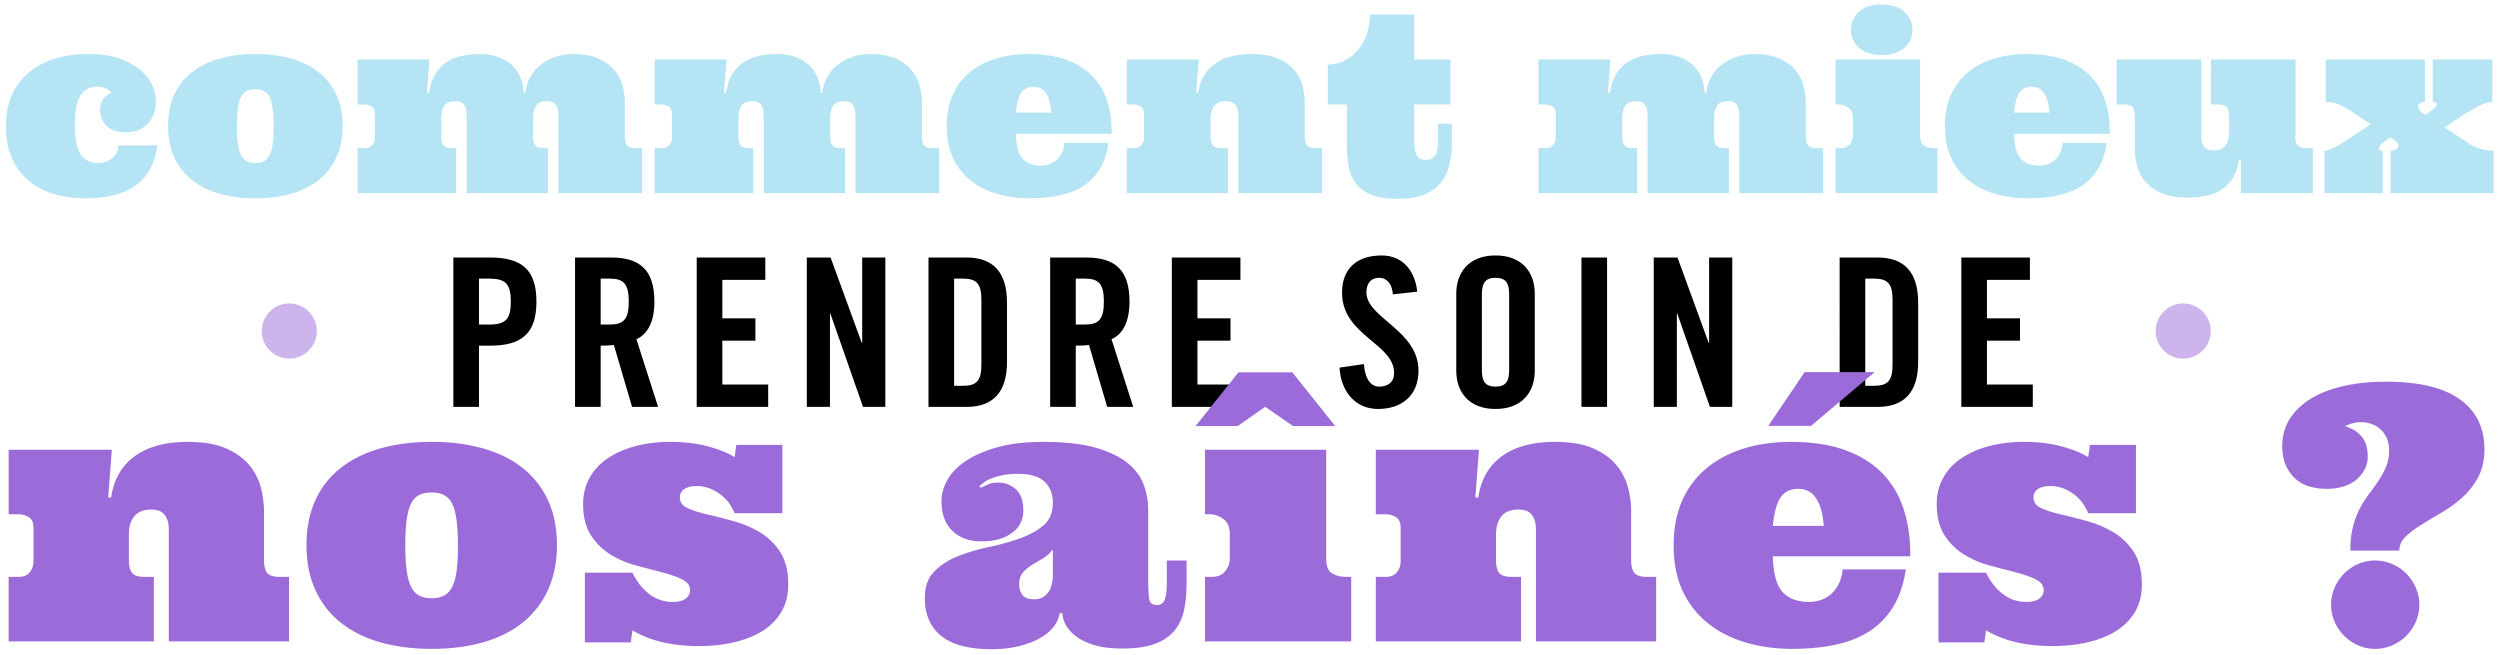 <svg xmlns="http://www.w3.org/2000/svg" width="290" height="76" viewBox="0 0 290 76">
    <g fill="none" fill-rule="evenodd">
        <path fill="#B5E4F4" d="M11.183 10.067c-.805 0-1.423.342-1.854 1.027-.43.684-.646 1.823-.646 3.417 0 1.594.223 2.726.667 3.396.445.67 1.126 1.006 2.044 1.006.262 0 .529-.043.8-.127.272-.084.517-.209.737-.373a2 2 0 0 0 .548-.633 2.05 2.05 0 0 0 .246-.907h4.536c-.3 2.091-1.14 3.636-2.521 4.634-1.38.998-3.35 1.498-5.905 1.498-1.283 0-2.481-.17-3.595-.507-1.114-.337-2.083-.85-2.907-1.54-.824-.688-1.47-1.556-1.938-2.601-.468-1.045-.702-2.29-.702-3.734 0-1.378.234-2.587.702-3.628a7.103 7.103 0 0 1 1.973-2.608c.847-.699 1.849-1.226 3.005-1.582C7.53 6.448 8.8 6.27 10.186 6.27c1.47 0 2.71.183 3.721.549 1.011.365 1.828.822 2.45 1.37.623.55 1.068 1.14 1.335 1.773.267.633.4 1.225.4 1.779 0 .44-.063.871-.19 1.293a3.28 3.28 0 0 1-.617 1.153 3.148 3.148 0 0 1-1.089.837c-.44.211-.978.317-1.615.317-.608 0-1.104-.087-1.488-.26-.384-.174-.681-.39-.892-.647-.21-.258-.36-.53-.45-.816a2.727 2.727 0 0 1-.133-.809c0-.572.136-1.026.408-1.364a2.17 2.17 0 0 1 .94-.703c-.205-.16-.414-.312-.624-.457-.211-.145-.597-.218-1.159-.218zm8.314 4.556c0-1.378.238-2.587.716-3.628a6.984 6.984 0 0 1 2.043-2.608c.885-.699 1.95-1.226 3.195-1.582 1.245-.357 2.635-.535 4.17-.535 1.536 0 2.926.178 4.171.535 1.246.356 2.308.883 3.188 1.582a7.08 7.08 0 0 1 2.044 2.608c.482 1.04.723 2.25.723 3.628 0 1.36-.241 2.564-.723 3.615a7.175 7.175 0 0 1-2.044 2.636c-.88.708-1.942 1.24-3.188 1.596-1.245.357-2.635.535-4.17.535-1.536 0-2.926-.178-4.171-.535-1.245-.356-2.31-.888-3.195-1.596a7.078 7.078 0 0 1-2.043-2.636c-.478-1.05-.716-2.255-.716-3.615zm7.99 0c0 .788.035 1.456.105 2.004.07.549.185.99.344 1.322.16.333.375.577.646.731.272.155.618.233 1.04.233.42 0 .765-.078 1.032-.233.267-.154.482-.398.646-.73.164-.334.278-.774.344-1.323.065-.548.098-1.216.098-2.004 0-1.575-.147-2.678-.442-3.311-.295-.633-.854-.95-1.678-.95-.422 0-.768.073-1.04.218-.271.146-.486.385-.646.718-.159.332-.273.773-.344 1.322-.07.548-.105 1.216-.105 2.003zm34.35 1.182c0 .497.086.85.26 1.061.173.211.507.317 1.003.317h.464V22.4h-9.437v-8.986c0-.366-.038-.659-.112-.879a1.204 1.204 0 0 0-.302-.506.939.939 0 0 0-.436-.232 2.109 2.109 0 0 0-.47-.056c-.618 0-1.042.178-1.271.534-.23.356-.344.862-.344 1.519v2.01c0 .498.086.851.26 1.062.173.211.508.317 1.004.317h.463V22.4H41.474v-5.217h.829c.383 0 .676-.124.877-.373.202-.248.302-.546.302-.893v-2.672c0-.44-.129-.738-.386-.893a1.67 1.67 0 0 0-.878-.232h-.744V6.903h8.342l-.295 3.867h.238c.206-1.443.79-2.554 1.749-3.332.96-.779 2.352-1.168 4.178-1.168a6.49 6.49 0 0 1 1.917.275 4.684 4.684 0 0 1 1.586.836c.464.375.829.846 1.096 1.414.267.567.419 1.225.456 1.975h.197a4.886 4.886 0 0 1 .625-1.92 4.645 4.645 0 0 1 1.264-1.412 5.978 5.978 0 0 1 1.685-.865 6.144 6.144 0 0 1 1.93-.303c1.246 0 2.262.183 3.048.549.787.365 1.4.827 1.84 1.385.44.558.742 1.162.906 1.814.163.652.245 1.263.245 1.835v3.952c0 .497.087.85.26 1.061.173.211.508.317 1.004.317h.744V22.4h-9.717v-8.986c0-.366-.04-.659-.12-.879-.08-.22-.18-.389-.302-.506a.894.894 0 0 0-.428-.232 2.109 2.109 0 0 0-.47-.056c-.618 0-1.042.178-1.271.534-.23.356-.344.862-.344 1.519v2.01zm34.461 0c0 .497.087.85.26 1.061.173.211.508.317 1.004.317h.464V22.4h-9.437v-8.986c0-.366-.038-.659-.113-.879a1.204 1.204 0 0 0-.302-.506.939.939 0 0 0-.435-.232 2.109 2.109 0 0 0-.47-.056c-.618 0-1.042.178-1.271.534-.23.356-.344.862-.344 1.519v2.01c0 .498.086.851.26 1.062.173.211.507.317 1.004.317h.463V22.4H75.936v-5.217h.828c.384 0 .677-.124.878-.373.201-.248.302-.546.302-.893v-2.672c0-.44-.129-.738-.386-.893a1.67 1.67 0 0 0-.878-.232h-.744V6.903h8.342l-.295 3.867h.238c.206-1.443.79-2.554 1.749-3.332.96-.779 2.352-1.168 4.178-1.168a6.49 6.49 0 0 1 1.916.275 4.684 4.684 0 0 1 1.587.836c.464.375.829.846 1.096 1.414.266.567.419 1.225.456 1.975h.197a4.886 4.886 0 0 1 .625-1.92 4.645 4.645 0 0 1 1.263-1.412 5.978 5.978 0 0 1 1.686-.865 6.144 6.144 0 0 1 1.93-.303c1.246 0 2.262.183 3.048.549.786.365 1.4.827 1.84 1.385.44.558.742 1.162.905 1.814.164.652.246 1.263.246 1.835v3.952c0 .497.087.85.26 1.061.173.211.508.317 1.004.317h.744V22.4h-9.718v-8.986c0-.366-.04-.659-.119-.879-.08-.22-.18-.389-.302-.506a.894.894 0 0 0-.428-.232 2.109 2.109 0 0 0-.47-.056c-.619 0-1.042.178-1.272.534-.229.356-.344.862-.344 1.519v2.01zm21.543-.282c.037 1.397.302 2.36.793 2.89.492.53 1.196.795 2.114.795.308 0 .61-.045.905-.134.295-.089.569-.234.822-.436.253-.201.47-.468.653-.801.182-.333.302-.753.358-1.259h5.112c-.188 1.21-.532 2.222-1.033 3.038a6.083 6.083 0 0 1-1.93 1.975c-.787.502-1.702.863-2.746 1.083-1.044.22-2.207.33-3.49.33-1.32 0-2.56-.168-3.721-.506-1.161-.337-2.18-.85-3.054-1.54a7.17 7.17 0 0 1-2.058-2.601c-.496-1.045-.744-2.29-.744-3.734 0-1.378.234-2.587.702-3.628a7.103 7.103 0 0 1 1.973-2.608c.847-.699 1.85-1.226 3.005-1.582 1.157-.357 2.428-.535 3.813-.535 1.704 0 3.17.225 4.396.675 1.226.45 2.228 1.078 3.005 1.885.777.806 1.348 1.776 1.713 2.91.365 1.135.538 2.396.52 3.783H117.84zm2.078-5.456c-.655 0-1.14.232-1.453.696-.314.464-.522 1.23-.625 2.3h4.114c-.056-.92-.253-1.648-.59-2.187-.337-.54-.819-.809-1.446-.809zm23.733 3.347c0-.366-.045-.659-.134-.879a1.294 1.294 0 0 0-.337-.506 1.033 1.033 0 0 0-.456-.232 2.26 2.26 0 0 0-.491-.056c-.609 0-1.063.178-1.363.534-.3.356-.45.862-.45 1.519v2.01c0 .498.088.851.26 1.062.174.211.509.317 1.005.317h.758V22.4h-11.74v-5.217h.829c.383 0 .676-.124.877-.373.202-.248.302-.546.302-.893v-2.672c0-.44-.128-.738-.386-.893a1.67 1.67 0 0 0-.878-.232h-.744V6.903h8.342l-.295 3.867h.239c.206-1.443.837-2.554 1.895-3.332 1.058-.779 2.495-1.168 4.312-1.168 1.282 0 2.326.183 3.131.549.805.365 1.43.827 1.875 1.385.445.558.747 1.162.906 1.814.159.652.238 1.263.238 1.835v3.952c0 .497.087.85.26 1.061.173.211.508.317 1.004.317h.759V22.4h-9.718v-8.986zm20.405-11.728v5.217h4.198v5.217h-4.198v4.318c0 .618.086 1.124.26 1.518.173.394.53.59 1.074.59.3 0 .54-.058.723-.175.182-.117.328-.272.435-.464.108-.192.176-.412.204-.66.028-.25.042-.519.042-.81v-2.095h1.615v2.264c0 .91-.096 1.758-.288 2.546-.192.787-.52 1.467-.983 2.039-.463.572-1.093 1.026-1.889 1.364-.796.337-1.797.506-3.005.506-1.339 0-2.406-.164-3.202-.492-.796-.328-1.4-.778-1.811-1.35-.412-.572-.682-1.252-.808-2.04a16.277 16.277 0 0 1-.19-2.573V12.12h-2.204V7.48c.702 0 1.355-.153 1.959-.457a4.717 4.717 0 0 0 1.559-1.266 6.046 6.046 0 0 0 1.01-1.85 6.782 6.782 0 0 0 .359-2.221h5.14zm34.77 14.119c0 .497.087.85.26 1.061.173.211.508.317 1.004.317h.464V22.4h-9.437v-8.986c0-.366-.038-.659-.113-.879a1.204 1.204 0 0 0-.302-.506.939.939 0 0 0-.435-.232 2.109 2.109 0 0 0-.47-.056c-.618 0-1.042.178-1.271.534-.23.356-.344.862-.344 1.519v2.01c0 .498.086.851.26 1.062.173.211.507.317 1.004.317h.463V22.4h-11.445v-5.217h.828c.384 0 .677-.124.878-.373.201-.248.302-.546.302-.893v-2.672c0-.44-.129-.738-.386-.893a1.67 1.67 0 0 0-.878-.232h-.744V6.903h8.341l-.295 3.867h.24c.205-1.443.788-2.554 1.748-3.332.96-.779 2.352-1.168 4.177-1.168a6.49 6.49 0 0 1 1.917.275 4.684 4.684 0 0 1 1.587.836c.464.375.829.846 1.096 1.414.266.567.419 1.225.456 1.975h.197a4.886 4.886 0 0 1 .624-1.92 4.645 4.645 0 0 1 1.264-1.412 5.978 5.978 0 0 1 1.686-.865 6.144 6.144 0 0 1 1.93-.303c1.246 0 2.261.183 3.048.549.786.365 1.4.827 1.84 1.385.44.558.741 1.162.905 1.814.164.652.246 1.263.246 1.835v3.952c0 .497.087.85.26 1.061.173.211.508.317 1.004.317h.744V22.4h-9.718v-8.986c0-.366-.04-.659-.119-.879-.08-.22-.18-.389-.302-.506a.894.894 0 0 0-.428-.232 2.109 2.109 0 0 0-.47-.056c-.619 0-1.042.178-1.272.534-.229.356-.344.862-.344 1.519v2.01zm23.902-8.902v8.761c0 .628.154 1.038.463 1.23.31.193.702.289 1.18.289h.379V22.4h-11.824v-5.217h.547c.496 0 .864-.157 1.103-.471a1.65 1.65 0 0 0 .358-1.02V13.71c0-.543-.171-.944-.513-1.202a1.916 1.916 0 0 0-1.186-.387h-.31V6.903h9.803zm-8.019-3.46c0-.806.307-1.495.92-2.066.613-.572 1.486-.858 2.619-.858 1.152 0 2.039.286 2.661.858.623.571.934 1.26.934 2.067 0 .825-.311 1.52-.934 2.088-.622.567-1.51.85-2.661.85-1.133 0-2.006-.283-2.62-.85-.612-.567-.919-1.263-.919-2.088zm18.916 12.08c.038 1.397.302 2.36.794 2.89.491.53 1.196.795 2.113.795.31 0 .611-.045.906-.134.295-.089.569-.234.821-.436.253-.201.47-.468.653-.801.183-.333.302-.753.359-1.259h5.111c-.187 1.21-.531 2.222-1.032 3.038a6.083 6.083 0 0 1-1.93 1.975c-.787.502-1.702.863-2.746 1.083-1.044.22-2.207.33-3.49.33-1.32 0-2.56-.168-3.721-.506-1.161-.337-2.18-.85-3.055-1.54a7.17 7.17 0 0 1-2.057-2.601c-.496-1.045-.744-2.29-.744-3.734 0-1.378.234-2.587.702-3.628a7.103 7.103 0 0 1 1.973-2.608c.847-.699 1.849-1.226 3.005-1.582 1.156-.357 2.427-.535 3.813-.535 1.704 0 3.169.225 4.395.675 1.227.45 2.228 1.078 3.005 1.885.778.806 1.349 1.776 1.714 2.91.365 1.135.538 2.396.52 3.783h-11.109zm2.079-5.456c-.656 0-1.14.232-1.454.696-.314.464-.522 1.23-.625 2.3h4.115c-.056-.92-.253-1.648-.59-2.187-.337-.54-.82-.809-1.446-.809zm30.571 5.99c0 .45.13.75.387.9.257.15.55.226.877.226h.745V22.4h-8.342v-3.853h-.225c-.215 1.434-.8 2.522-1.755 3.262-.955.741-2.345 1.111-4.17 1.111-1.283 0-2.327-.182-3.132-.548-.806-.366-1.428-.827-1.868-1.385a4.796 4.796 0 0 1-.906-1.814 7.543 7.543 0 0 1-.246-1.835v-3.84c0-.496-.086-.85-.26-1.061-.173-.211-.507-.317-1.004-.317h-.842V6.903h9.816v8.874c0 .365.042.658.126.878.085.22.195.39.33.507.136.117.29.194.464.232.173.037.334.056.484.056.618 0 1.075-.178 1.37-.534.294-.357.442-.863.442-1.52v-1.898c0-.496-.087-.85-.26-1.061-.173-.211-.508-.317-1.004-.317h-.829V6.903h9.802v9.155zm15.04-2.727l.548-.38c.131-.094.298-.218.499-.373.201-.154.302-.307.302-.457 0-.197-.155-.295-.464-.295V6.903h6.91v4.922c-.253 0-.536.059-.85.176-.314.117-.63.258-.948.422-.318.164-.637.342-.955.534-.318.192-.599.373-.842.541l-1.952 1.294 2.092 1.364c.197.113.405.246.625.401.22.155.468.298.744.429.276.131.597.246.962.344.365.099.787.148 1.264.148V22.4h-11.937v-4.922c.253 0 .466-.054.64-.162.173-.107.26-.246.26-.414 0-.141-.064-.282-.19-.422a1.943 1.943 0 0 0-.415-.352l-.323-.21-.28.21a4.57 4.57 0 0 0-.668.485c-.248.211-.372.392-.372.542 0 .215.145.323.436.323V22.4h-6.77v-4.922c.216 0 .467-.063.752-.19.286-.126.583-.276.892-.45.309-.173.615-.36.92-.562l.835-.556 1.98-1.293-1.896-1.266a13.331 13.331 0 0 0-1.453-.872 3.952 3.952 0 0 0-1.875-.464V6.903h11.502v4.922c-.216 0-.4.05-.555.148-.155.098-.232.222-.232.372 0 .16.054.3.162.422.107.122.255.263.442.422l.21.14z"/>
        <path fill="#000" d="M55.563 32.32v5.328h1.15c1.942 0 2.541-.6 2.541-2.664s-.599-2.664-2.54-2.664h-1.15zm0 14.88h-2.972V29.872h4.267c3.667 0 5.368 1.416 5.368 5.112s-1.701 5.112-5.368 5.112h-1.295V47.2zm14.114-14.88v5.328h1.055c1.606 0 2.205-.6 2.205-2.664s-.6-2.664-2.205-2.664h-1.055zm0 7.776V47.2h-2.972V29.872h4.17c3.332 0 5.034 1.416 5.034 5.112 0 2.784-1.079 3.912-2.085 4.368L76.34 47.2h-3.02l-2.109-7.176c-.383.048-1.007.072-1.534.072zM89.112 47.2h-8.293V29.872h7.957v2.592h-4.985v4.464h3.835v2.592H83.79v5.088h5.32V47.2zm7.163 0h-2.684V29.872h2.756l3.62 9.912h.047v-9.912h2.684V47.2h-2.588l-3.787-10.824h-.048V47.2zm14.402-14.88v12.432h1.03c1.582 0 2.133-.6 2.133-2.424v-7.584c0-1.824-.55-2.424-2.133-2.424h-1.03zm-2.972 14.88V29.872h4.41c3.067 0 4.697 1.68 4.697 5.232v6.864c0 3.552-1.63 5.232-4.697 5.232h-4.41zm17.086-14.88v5.328h1.054c1.606 0 2.205-.6 2.205-2.664s-.6-2.664-2.205-2.664h-1.054zm0 7.776V47.2h-2.972V29.872h4.17c3.331 0 5.033 1.416 5.033 5.112 0 2.784-1.079 3.912-2.085 4.368l2.516 7.848h-3.02l-2.109-7.176c-.383.048-1.006.072-1.533.072zm19.434 7.104h-8.292V29.872h7.957v2.592h-4.986v4.464h3.835v2.592h-3.835v5.088h5.321V47.2zM164.4 33.832l-2.828.312c-.12-1.488-.91-1.92-1.582-1.92-.959 0-1.486.624-1.486 1.704 0 2.952 6.04 4.368 6.04 9.072 0 2.856-1.918 4.44-4.698 4.44-2.756 0-4.338-2.208-4.458-4.8l2.828-.408c.12 1.752.815 2.616 1.774 2.616 1.03 0 1.726-.552 1.726-1.584 0-3.432-6.04-4.344-6.04-9.312 0-2.76 1.678-4.32 4.602-4.32 2.42 0 3.858 1.752 4.122 4.2zM168.927 43v-8.928c0-2.448 1.438-4.44 4.554-4.44 3.115 0 4.553 1.992 4.553 4.44V43c0 2.448-1.438 4.44-4.553 4.44-3.116 0-4.554-1.992-4.554-4.44zm2.972-8.856v8.784c0 1.296.383 1.92 1.582 1.92 1.198 0 1.582-.624 1.582-1.92v-8.784c0-1.296-.384-1.92-1.582-1.92-1.199 0-1.582.624-1.582 1.92zM186.42 47.2h-2.972V29.872h2.972V47.2zm8.098 0h-2.684V29.872h2.756l3.62 9.912h.047v-9.912h2.685V47.2h-2.589l-3.787-10.824h-.048V47.2zm21.853-14.88v12.432h1.03c1.582 0 2.134-.6 2.134-2.424v-7.584c0-1.824-.552-2.424-2.134-2.424h-1.03zm-2.972 14.88V29.872h4.41c3.068 0 4.697 1.68 4.697 5.232v6.864c0 3.552-1.63 5.232-4.697 5.232h-4.41zm22.406 0h-8.292V29.872h7.957v2.592h-4.985v4.464h3.834v2.592h-3.834v5.088h5.32V47.2z"/>
        <ellipse cx="33.554" cy="38.4" fill="#9C6BDA" opacity=".5" rx="3.196" ry="3.2"/>
        <ellipse cx="253.251" cy="38.4" fill="#9C6BDA" opacity=".5" rx="3.196" ry="3.2"/>
        <path fill="#9C6BDA" d="M19.58 61.507c0-.524-.063-.944-.19-1.26-.128-.317-.29-.559-.484-.727a1.483 1.483 0 0 0-.655-.333 3.242 3.242 0 0 0-.705-.08c-.873 0-1.525.255-1.955.766-.43.511-.645 1.238-.645 2.18v2.884c0 .713.125 1.221.373 1.524.249.302.729.454 1.44.454h1.089V74.4H1.004v-7.485h1.189c.55 0 .97-.179 1.259-.535.289-.356.433-.784.433-1.281v-3.834c0-.632-.185-1.059-.554-1.28a2.397 2.397 0 0 0-1.26-.334H1.005v-7.485h11.968l-.423 5.548h.342c.296-2.071 1.203-3.665 2.72-4.781 1.518-1.117 3.58-1.675 6.186-1.675 1.84 0 3.338.262 4.493.787 1.155.524 2.052 1.187 2.69 1.987a6.69 6.69 0 0 1 1.3 2.603c.228.935.342 1.812.342 2.633v5.67c0 .712.124 1.22.373 1.523.248.302.728.454 1.44.454h1.088V74.4H19.581V61.507zm15.972 1.736c0-1.978.343-3.713 1.028-5.206a10.02 10.02 0 0 1 2.931-3.743c1.27-1.002 2.797-1.758 4.584-2.27 1.786-.51 3.781-.766 5.984-.766s4.198.256 5.984.767c1.787.51 3.311 1.267 4.574 2.27a10.157 10.157 0 0 1 2.931 3.742c.692 1.493 1.038 3.228 1.038 5.206 0 1.95-.346 3.678-1.038 5.185a10.294 10.294 0 0 1-2.931 3.783c-1.263 1.015-2.787 1.779-4.574 2.29-1.786.511-3.781.767-5.984.767s-4.198-.256-5.984-.767c-1.787-.511-3.314-1.275-4.584-2.29a10.155 10.155 0 0 1-2.931-3.783c-.685-1.507-1.028-3.235-1.028-5.185zm11.464 0c0 1.13.05 2.088.152 2.875.1.787.265 1.419.493 1.896.229.478.537.827.927 1.05.39.221.887.332 1.491.332.604 0 1.098-.11 1.48-.333.384-.222.693-.571.928-1.049.235-.477.4-1.11.493-1.896.094-.787.141-1.746.141-2.875 0-2.26-.211-3.844-.634-4.752-.423-.908-1.226-1.362-2.408-1.362-.604 0-1.101.104-1.491.313-.39.208-.698.551-.927 1.029-.228.477-.393 1.11-.493 1.896-.101.787-.152 1.746-.152 2.876zm43.736-3.713h-5.54c-.39-.968-.995-1.735-1.814-2.3-.82-.565-1.672-.847-2.559-.847-.604 0-1.084.11-1.44.333-.356.222-.534.554-.534.998 0 .552.309.965.927 1.241.617.276 1.393.521 2.327.737.933.215 1.944.474 3.032.776 1.088.303 2.099.737 3.032 1.302a7.175 7.175 0 0 1 2.327 2.28c.618.955.927 2.212.927 3.773 0 1.21-.268 2.266-.806 3.167a6.513 6.513 0 0 1-2.206 2.22c-.933.578-2.031 1.012-3.294 1.301-1.263.29-2.626.434-4.09.434-1.424 0-2.77-.138-4.04-.414a12.774 12.774 0 0 1-3.637-1.402l-.201 1.392h-5.32v-8.09h5.521c.524 1.075 1.186 1.91 1.985 2.501a4.35 4.35 0 0 0 2.65.888c.738 0 1.265-.138 1.581-.414.316-.275.473-.581.473-.918 0-.551-.308-.978-.926-1.28-.618-.303-1.38-.572-2.287-.808-.907-.235-1.904-.498-2.992-.787a11.315 11.315 0 0 1-2.992-1.26 7.23 7.23 0 0 1-2.287-2.23c-.618-.935-.927-2.162-.927-3.682 0-1.09.245-2.085.736-2.986.49-.902 1.192-1.662 2.105-2.28.913-.619 1.988-1.093 3.224-1.423 1.236-.33 2.592-.494 4.07-.494 1.652 0 3.14.185 4.463.555 1.323.37 2.313.777 2.971 1.22l.202-1.432h5.34v7.93zm27.33-4.56c-.686 0-1.274.05-1.764.152-.49.1-.91.218-1.26.353a3.71 3.71 0 0 0-.866.454c-.228.168-.43.32-.604.454l.201.201c.256-.134.534-.269.837-.403.302-.135.688-.202 1.158-.202.793 0 1.478.26 2.055.777.578.518.867 1.342.867 2.472 0 1.076-.44 1.94-1.32 2.592-.88.653-2.059.979-3.536.979-1.41 0-2.535-.407-3.375-1.22-.84-.815-1.26-1.968-1.26-3.461 0-.82.23-1.638.686-2.452.457-.813 1.165-1.543 2.126-2.189.96-.645 2.182-1.177 3.667-1.594 1.484-.417 3.274-.625 5.369-.625 2.498 0 4.54.235 6.125.706 1.585.47 2.818 1.076 3.697 1.816.88.74 1.485 1.58 1.814 2.522.329.942.493 1.89.493 2.845v7.889c0 1.224.04 2.054.121 2.491.08.438.383.656.907.656.416 0 .708-.198.876-.595.168-.397.252-1.08.252-2.048v-2.522h2.297v2.562c0 1.211-.1 2.284-.302 3.219-.202.934-.584 1.735-1.149 2.4-.564.666-1.33 1.17-2.296 1.514-.968.343-2.203.514-3.708.514-1.356 0-2.481-.144-3.375-.434-.893-.289-1.601-.649-2.125-1.079-.524-.43-.897-.878-1.118-1.342-.222-.464-.333-.877-.333-1.24h-.322c-.08.55-.313 1.076-.695 1.573-.383.498-.914.938-1.592 1.322-.678.383-1.491.692-2.438.928-.947.235-2.025.353-3.234.353-1.155 0-2.206-.111-3.153-.333-.947-.222-1.753-.572-2.418-1.05a4.859 4.859 0 0 1-1.551-1.855c-.37-.76-.554-1.665-.554-2.714 0-1.291.362-2.31 1.088-3.057.725-.746 1.638-1.338 2.74-1.775 1.101-.437 2.3-.794 3.596-1.07a28.62 28.62 0 0 0 3.597-.998c1.101-.39 2.015-.895 2.74-1.513.725-.62 1.088-1.494 1.088-2.623 0-1.01-.316-1.82-.947-2.432-.631-.612-1.666-.918-3.103-.918zm4.049 8.737a3.48 3.48 0 0 1-1.108 1.039c-.444.262-.87.518-1.28.766-.41.25-.765.545-1.068.888-.302.343-.453.804-.453 1.382 0 .444.121.844.363 1.2.242.357.712.535 1.41.535.632 0 1.145-.245 1.542-.736.396-.491.594-1.18.594-2.068v-3.006zm31.707-11.541v12.57c0 .9.222 1.49.665 1.765.443.276 1.007.414 1.693.414h.544V74.4h-16.965v-7.485h.785c.712 0 1.24-.226 1.582-.676.343-.45.514-.938.514-1.463v-2.845c0-.78-.245-1.355-.736-1.725a2.75 2.75 0 0 0-1.702-.555h-.443v-7.485h14.063zm-10.175-8.979h6.246l4.977 6.235h-4.896l-3.224-2.24-3.183 2.24h-4.896l4.976-6.235zm34.508 18.32c0-.524-.064-.944-.191-1.26-.128-.317-.29-.559-.484-.727a1.483 1.483 0 0 0-.655-.333 3.242 3.242 0 0 0-.705-.08c-.873 0-1.524.255-1.954.766-.43.511-.645 1.238-.645 2.18v2.884c0 .713.124 1.221.373 1.524.248.302.728.454 1.44.454h1.088V74.4h-16.844v-7.485h1.19c.55 0 .97-.179 1.258-.535.29-.356.434-.784.434-1.281v-3.834c0-.632-.185-1.059-.555-1.28a2.397 2.397 0 0 0-1.259-.334h-1.068v-7.485h11.968l-.423 5.548h.343c.295-2.071 1.202-3.665 2.72-4.781 1.518-1.117 3.58-1.675 6.185-1.675 1.84 0 3.338.262 4.494.787 1.155.524 2.051 1.187 2.69 1.987a6.69 6.69 0 0 1 1.299 2.603c.228.935.342 1.812.342 2.633v5.67c0 .712.125 1.22.373 1.523.249.302.729.454 1.44.454h1.089V74.4H178.17V61.507zm27.476 3.027c.054 2.004.433 3.386 1.139 4.146.705.76 1.716 1.14 3.032 1.14.443 0 .876-.064 1.3-.192a3.504 3.504 0 0 0 1.178-.625c.363-.29.675-.673.937-1.15.262-.478.433-1.08.514-1.806h7.334c-.269 1.735-.762 3.188-1.481 4.358a8.728 8.728 0 0 1-2.77 2.835c-1.129.72-2.442 1.237-3.94 1.553-1.497.317-3.166.475-5.006.475-1.894 0-3.674-.243-5.34-.727-1.665-.484-3.126-1.22-4.382-2.21-1.256-.988-2.24-2.232-2.952-3.732-.711-1.5-1.067-3.285-1.067-5.356 0-1.978.335-3.713 1.007-5.206.672-1.493 1.615-2.74 2.83-3.743 1.216-1.002 2.654-1.758 4.313-2.27 1.658-.51 3.482-.766 5.47-.766 2.445 0 4.547.323 6.306.968 1.76.646 3.197 1.547 4.312 2.704 1.115 1.157 1.934 2.549 2.458 4.176.524 1.628.772 3.437.746 5.428h-15.938zm2.982-7.828c-.94 0-1.635.332-2.085.998-.45.666-.749 1.766-.897 3.299h5.904c-.08-1.318-.363-2.364-.846-3.137-.484-.774-1.176-1.16-2.076-1.16zm8.825-13.539l-7.374 6.235h-4.957l4.211-6.235h8.12zm30.317 16.363h-5.54c-.39-.968-.995-1.735-1.814-2.3-.82-.565-1.672-.847-2.559-.847-.604 0-1.084.11-1.44.333-.356.222-.534.554-.534.998 0 .552.309.965.927 1.241.617.276 1.393.521 2.327.737.933.215 1.944.474 3.032.776 1.088.303 2.099.737 3.032 1.302a7.175 7.175 0 0 1 2.327 2.28c.618.955.927 2.212.927 3.773 0 1.21-.268 2.266-.806 3.167a6.513 6.513 0 0 1-2.206 2.22c-.933.578-2.032 1.012-3.294 1.301-1.263.29-2.626.434-4.09.434-1.424 0-2.77-.138-4.04-.414a12.774 12.774 0 0 1-3.637-1.402l-.201 1.392h-5.32v-8.09h5.521c.524 1.075 1.186 1.91 1.985 2.501a4.35 4.35 0 0 0 2.65.888c.738 0 1.265-.138 1.581-.414.316-.275.473-.581.473-.918 0-.551-.308-.978-.926-1.28-.618-.303-1.38-.572-2.287-.808-.907-.235-1.904-.498-2.992-.787a11.315 11.315 0 0 1-2.992-1.26 7.23 7.23 0 0 1-2.287-2.23c-.618-.935-.927-2.162-.927-3.682 0-1.09.245-2.085.735-2.986.49-.902 1.193-1.662 2.106-2.28.913-.619 1.988-1.093 3.224-1.423 1.235-.33 2.592-.494 4.07-.494 1.652 0 3.14.185 4.463.555 1.323.37 2.313.777 2.971 1.22l.202-1.432h5.34v7.93zm40.425-7.404c0 1.237-.241 2.31-.725 3.218a8.479 8.479 0 0 1-1.843 2.36 14.942 14.942 0 0 1-2.368 1.735c-.833.491-1.622.965-2.367 1.423-.746.457-1.36.921-1.844 1.392-.483.47-.725 1.009-.725 1.614h-5.682c0-1.076.107-2.02.322-2.835.215-.813.49-1.53.826-2.148.336-.62.702-1.184 1.099-1.695.396-.511.758-1.023 1.088-1.534.329-.51.604-1.035.826-1.573.221-.538.332-1.15.332-1.836 0-.686-.151-1.278-.453-1.776a2.942 2.942 0 0 0-1.179-1.12c-.484-.249-1.034-.373-1.652-.373-.618 0-1.23.155-1.834.464.82.242 1.464.639 1.935 1.19.47.552.705 1.339.705 2.361 0 .47-.104.925-.313 1.362a3.91 3.91 0 0 1-.906 1.2c-.396.364-.897.646-1.501.848-.605.202-1.296.303-2.076.303a7.442 7.442 0 0 1-1.773-.222 4.294 4.294 0 0 1-1.642-.797c-.49-.384-.896-.902-1.219-1.554-.322-.652-.483-1.456-.483-2.411 0-1.184.299-2.24.896-3.168.598-.928 1.424-1.708 2.479-2.34 1.054-.632 2.317-1.113 3.788-1.443 1.47-.33 3.086-.494 4.845-.494 3.828 0 6.693.683 8.594 2.048 1.9 1.365 2.85 3.299 2.85 5.8zm-17.79 18.017a4.9 4.9 0 0 1 .413-1.977 5.255 5.255 0 0 1 1.098-1.635 5.314 5.314 0 0 1 1.611-1.1 4.838 4.838 0 0 1 1.995-.413c.685 0 1.343.138 1.975.414a5.247 5.247 0 0 1 1.632 1.1 5.255 5.255 0 0 1 1.098 1.634 4.9 4.9 0 0 1 .413 1.977c0 .713-.138 1.379-.413 1.997a5.322 5.322 0 0 1-1.098 1.614c-.457.458-1.001.824-1.632 1.1a4.882 4.882 0 0 1-1.975.414 4.838 4.838 0 0 1-1.995-.414 5.314 5.314 0 0 1-1.611-1.1 5.322 5.322 0 0 1-1.098-1.614 4.856 4.856 0 0 1-.414-1.997z"/>
    </g>
</svg>
